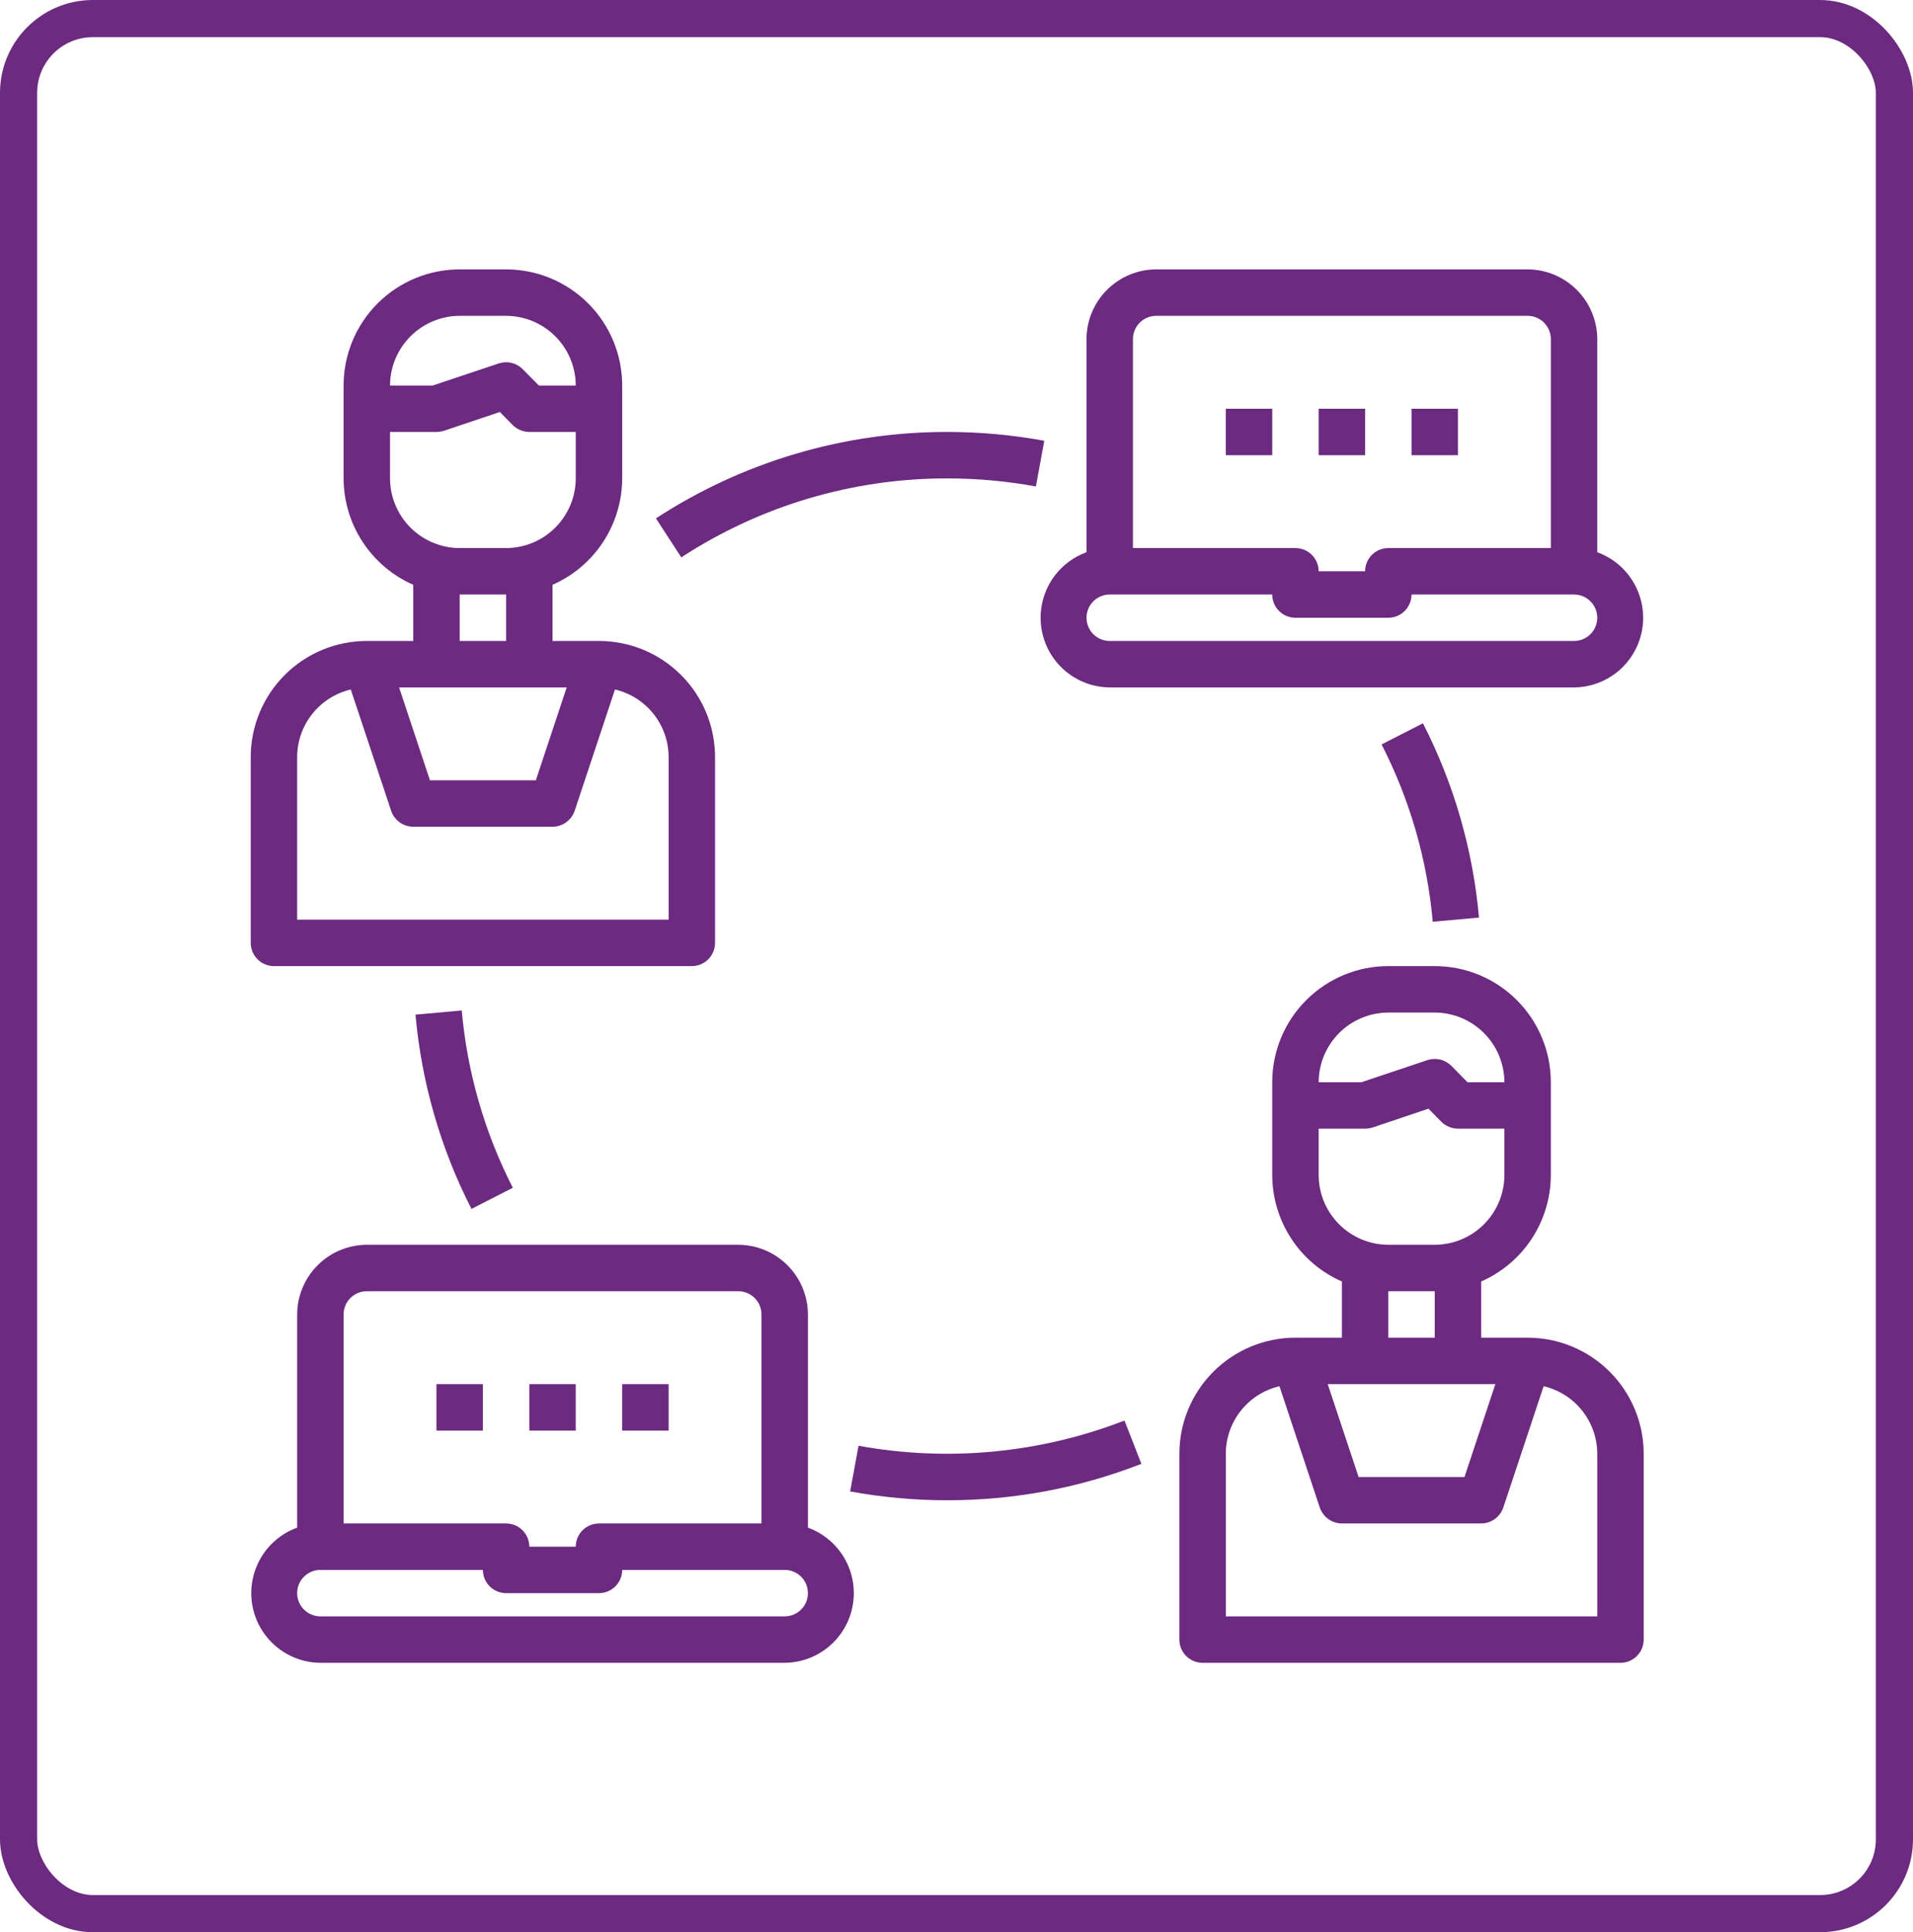 <svg width="103" height="104" viewBox="0 0 103 104" fill="none" xmlns="http://www.w3.org/2000/svg">
<rect x="1" y="1" width="101" height="102" rx="4" stroke="#6C2A80" stroke-width="2"/>
<path d="M82.25 72H79.75V68.975C80.863 68.487 81.81 67.686 82.475 66.669C83.141 65.653 83.497 64.465 83.5 63.25V58.25C83.5 56.592 82.841 55.003 81.669 53.831C80.497 52.658 78.908 52 77.25 52H74.75C73.092 52 71.503 52.658 70.331 53.831C69.159 55.003 68.5 56.592 68.5 58.25V63.25C68.503 64.465 68.859 65.653 69.525 66.669C70.19 67.686 71.137 68.487 72.25 68.975V72H69.75C68.092 72 66.503 72.659 65.331 73.831C64.159 75.003 63.5 76.592 63.5 78.25V88.25C63.5 88.582 63.632 88.9 63.866 89.134C64.1 89.368 64.418 89.5 64.75 89.5H87.25C87.582 89.5 87.9 89.368 88.134 89.134C88.368 88.9 88.5 88.582 88.5 88.25V78.25C88.5 76.592 87.841 75.003 86.669 73.831C85.497 72.659 83.908 72 82.25 72ZM74.75 54.5H77.25C78.244 54.503 79.196 54.899 79.898 55.602C80.601 56.304 80.997 57.256 81 58.25H79.013L78.138 57.362C77.972 57.198 77.764 57.083 77.536 57.03C77.309 56.977 77.071 56.988 76.85 57.062L73.3 58.25H71C71.003 57.256 71.399 56.304 72.102 55.602C72.804 54.899 73.756 54.503 74.75 54.5ZM71 63.25V60.75H73.5C73.636 60.748 73.77 60.727 73.9 60.688L76.912 59.675L77.612 60.388C77.851 60.618 78.169 60.748 78.5 60.75H81V63.25C80.997 64.244 80.601 65.196 79.898 65.898C79.196 66.601 78.244 66.997 77.25 67H74.75C73.756 66.997 72.804 66.601 72.102 65.898C71.399 65.196 71.003 64.244 71 63.25ZM77.25 69.5V72H74.75V69.5H77.25ZM80.513 74.5L78.85 79.5H73.15L71.487 74.5H80.513ZM86 87H66V78.25C66.001 77.407 66.287 76.589 66.811 75.929C67.335 75.269 68.067 74.805 68.888 74.612L71.062 81.15C71.149 81.397 71.309 81.611 71.522 81.763C71.734 81.915 71.989 81.998 72.25 82H79.75C80.011 81.998 80.266 81.915 80.478 81.763C80.691 81.611 80.851 81.397 80.938 81.15L83.112 74.612C83.933 74.805 84.665 75.269 85.189 75.929C85.713 76.589 85.999 77.407 86 78.25V87ZM32.25 34.5H29.75V31.475C30.863 30.987 31.81 30.186 32.475 29.169C33.141 28.153 33.497 26.965 33.5 25.75V20.75C33.5 19.092 32.842 17.503 31.669 16.331C30.497 15.159 28.908 14.5 27.25 14.5H24.75C23.092 14.5 21.503 15.159 20.331 16.331C19.159 17.503 18.5 19.092 18.5 20.75V25.75C18.503 26.965 18.859 28.153 19.525 29.169C20.19 30.186 21.137 30.987 22.25 31.475V34.5H19.75C18.092 34.5 16.503 35.158 15.331 36.331C14.159 37.503 13.5 39.092 13.5 40.75V50.75C13.5 51.081 13.632 51.4 13.866 51.634C14.101 51.868 14.418 52 14.75 52H37.25C37.581 52 37.9 51.868 38.134 51.634C38.368 51.4 38.5 51.081 38.5 50.75V40.75C38.5 39.092 37.842 37.503 36.669 36.331C35.497 35.158 33.908 34.5 32.25 34.5ZM24.75 17H27.25C28.244 17.003 29.196 17.399 29.898 18.102C30.601 18.804 30.997 19.756 31 20.75H29.012L28.137 19.863C27.972 19.698 27.764 19.583 27.536 19.53C27.309 19.477 27.071 19.488 26.85 19.562L23.3 20.75H21C21.003 19.756 21.399 18.804 22.102 18.102C22.804 17.399 23.756 17.003 24.75 17ZM21 25.75V23.25H23.5C23.636 23.248 23.77 23.227 23.9 23.188L26.913 22.175L27.613 22.887C27.851 23.118 28.169 23.247 28.5 23.25H31V25.75C30.997 26.744 30.601 27.696 29.898 28.398C29.196 29.101 28.244 29.497 27.25 29.5H24.75C23.756 29.497 22.804 29.101 22.102 28.398C21.399 27.696 21.003 26.744 21 25.75ZM27.25 32V34.5H24.75V32H27.25ZM30.512 37L28.85 42H23.15L21.488 37H30.512ZM36 49.5H16V40.75C16.001 39.907 16.287 39.089 16.811 38.429C17.335 37.769 18.067 37.305 18.887 37.112L21.062 43.65C21.149 43.897 21.309 44.111 21.521 44.263C21.734 44.415 21.989 44.498 22.25 44.5H29.75C30.011 44.498 30.266 44.415 30.479 44.263C30.691 44.111 30.851 43.897 30.938 43.65L33.112 37.112C33.933 37.305 34.665 37.769 35.189 38.429C35.713 39.089 35.999 39.907 36 40.75V49.5ZM43.5 82.225V70.75C43.497 69.756 43.101 68.804 42.398 68.102C41.696 67.399 40.744 67.003 39.75 67H19.75C18.756 67.003 17.804 67.399 17.102 68.102C16.399 68.804 16.003 69.756 16 70.75V82.225C15.173 82.525 14.478 83.106 14.037 83.866C13.595 84.627 13.434 85.518 13.583 86.385C13.732 87.252 14.181 88.039 14.851 88.608C15.521 89.177 16.371 89.493 17.25 89.5H42.25C43.129 89.493 43.978 89.177 44.649 88.608C45.319 88.039 45.768 87.252 45.917 86.385C46.066 85.518 45.905 84.627 45.464 83.866C45.022 83.106 44.327 82.525 43.5 82.225ZM18.5 70.75C18.5 70.418 18.632 70.1 18.866 69.866C19.101 69.632 19.419 69.5 19.75 69.5H39.75C40.081 69.5 40.4 69.632 40.634 69.866C40.868 70.1 41 70.418 41 70.75V82H32.25C31.919 82 31.601 82.132 31.366 82.366C31.132 82.6 31 82.918 31 83.25H28.5C28.5 82.918 28.368 82.6 28.134 82.366C27.899 82.132 27.581 82 27.25 82H18.5V70.75ZM42.25 87H17.25C16.919 87 16.601 86.868 16.366 86.634C16.132 86.4 16 86.082 16 85.75C16 85.418 16.132 85.1 16.366 84.866C16.601 84.632 16.919 84.5 17.25 84.5H26C26 84.832 26.132 85.15 26.366 85.384C26.601 85.618 26.919 85.75 27.25 85.75H32.25C32.581 85.75 32.9 85.618 33.134 85.384C33.368 85.15 33.5 84.832 33.5 84.5H42.25C42.581 84.5 42.9 84.632 43.134 84.866C43.368 85.1 43.5 85.418 43.5 85.75C43.5 86.082 43.368 86.4 43.134 86.634C42.9 86.868 42.581 87 42.25 87Z" fill="#6C2A80"/>
<path d="M28.5 74.5H31V77H28.5V74.5ZM33.5 74.5H36V77H33.5V74.5ZM23.5 74.5H26V77H23.5V74.5ZM86 29.725V18.25C85.997 17.256 85.601 16.304 84.898 15.602C84.196 14.899 83.244 14.503 82.25 14.5H62.25C61.256 14.503 60.304 14.899 59.602 15.602C58.899 16.304 58.503 17.256 58.5 18.25V29.725C57.673 30.025 56.978 30.606 56.536 31.366C56.095 32.127 55.934 33.018 56.083 33.885C56.232 34.752 56.681 35.539 57.351 36.108C58.022 36.678 58.871 36.993 59.75 37H84.75C85.629 36.993 86.478 36.678 87.149 36.108C87.819 35.539 88.268 34.752 88.417 33.885C88.566 33.018 88.405 32.127 87.963 31.366C87.522 30.606 86.827 30.025 86 29.725ZM61 18.25C61 17.919 61.132 17.601 61.366 17.366C61.6 17.132 61.919 17 62.25 17H82.25C82.582 17 82.9 17.132 83.134 17.366C83.368 17.601 83.5 17.919 83.5 18.25V29.5H74.75C74.418 29.5 74.1 29.632 73.866 29.866C73.632 30.101 73.5 30.419 73.5 30.75H71C71 30.419 70.868 30.101 70.634 29.866C70.4 29.632 70.082 29.5 69.75 29.5H61V18.25ZM84.75 34.5H59.75C59.419 34.5 59.1 34.368 58.866 34.134C58.632 33.9 58.5 33.581 58.5 33.25C58.5 32.919 58.632 32.6 58.866 32.366C59.1 32.132 59.419 32 59.75 32H68.5C68.5 32.331 68.632 32.65 68.866 32.884C69.1 33.118 69.418 33.25 69.75 33.25H74.75C75.082 33.25 75.4 33.118 75.634 32.884C75.868 32.65 76 32.331 76 32H84.75C85.082 32 85.4 32.132 85.634 32.366C85.868 32.6 86 32.919 86 33.25C86 33.581 85.868 33.9 85.634 34.134C85.4 34.368 85.082 34.5 84.75 34.5Z" fill="#6C2A80"/>
<path d="M71 22H73.5V24.5H71V22ZM76 22H78.5V24.5H76V22ZM66 22H68.5V24.5H66V22ZM25.385 65.069L27.611 63.931C26.09 60.956 25.156 57.716 24.861 54.388L22.371 54.612C22.695 58.259 23.718 61.809 25.385 65.069ZM46.226 77.817L45.774 80.276C47.498 80.592 49.247 80.751 51 80.75C54.577 80.756 58.123 80.091 61.455 78.79L60.545 76.46C55.989 78.225 51.033 78.695 46.226 77.817ZM77.142 49.612L79.632 49.388C79.308 45.74 78.283 42.19 76.614 38.931L74.388 40.069C75.912 43.043 76.847 46.283 77.142 49.612ZM51 25.75C52.601 25.75 54.199 25.895 55.774 26.183L56.226 23.724C54.502 23.408 52.753 23.249 51 23.25C45.431 23.243 39.982 24.859 35.318 27.901L36.682 30C40.94 27.221 45.916 25.744 51 25.75Z" fill="#6C2A80"/>
</svg>

